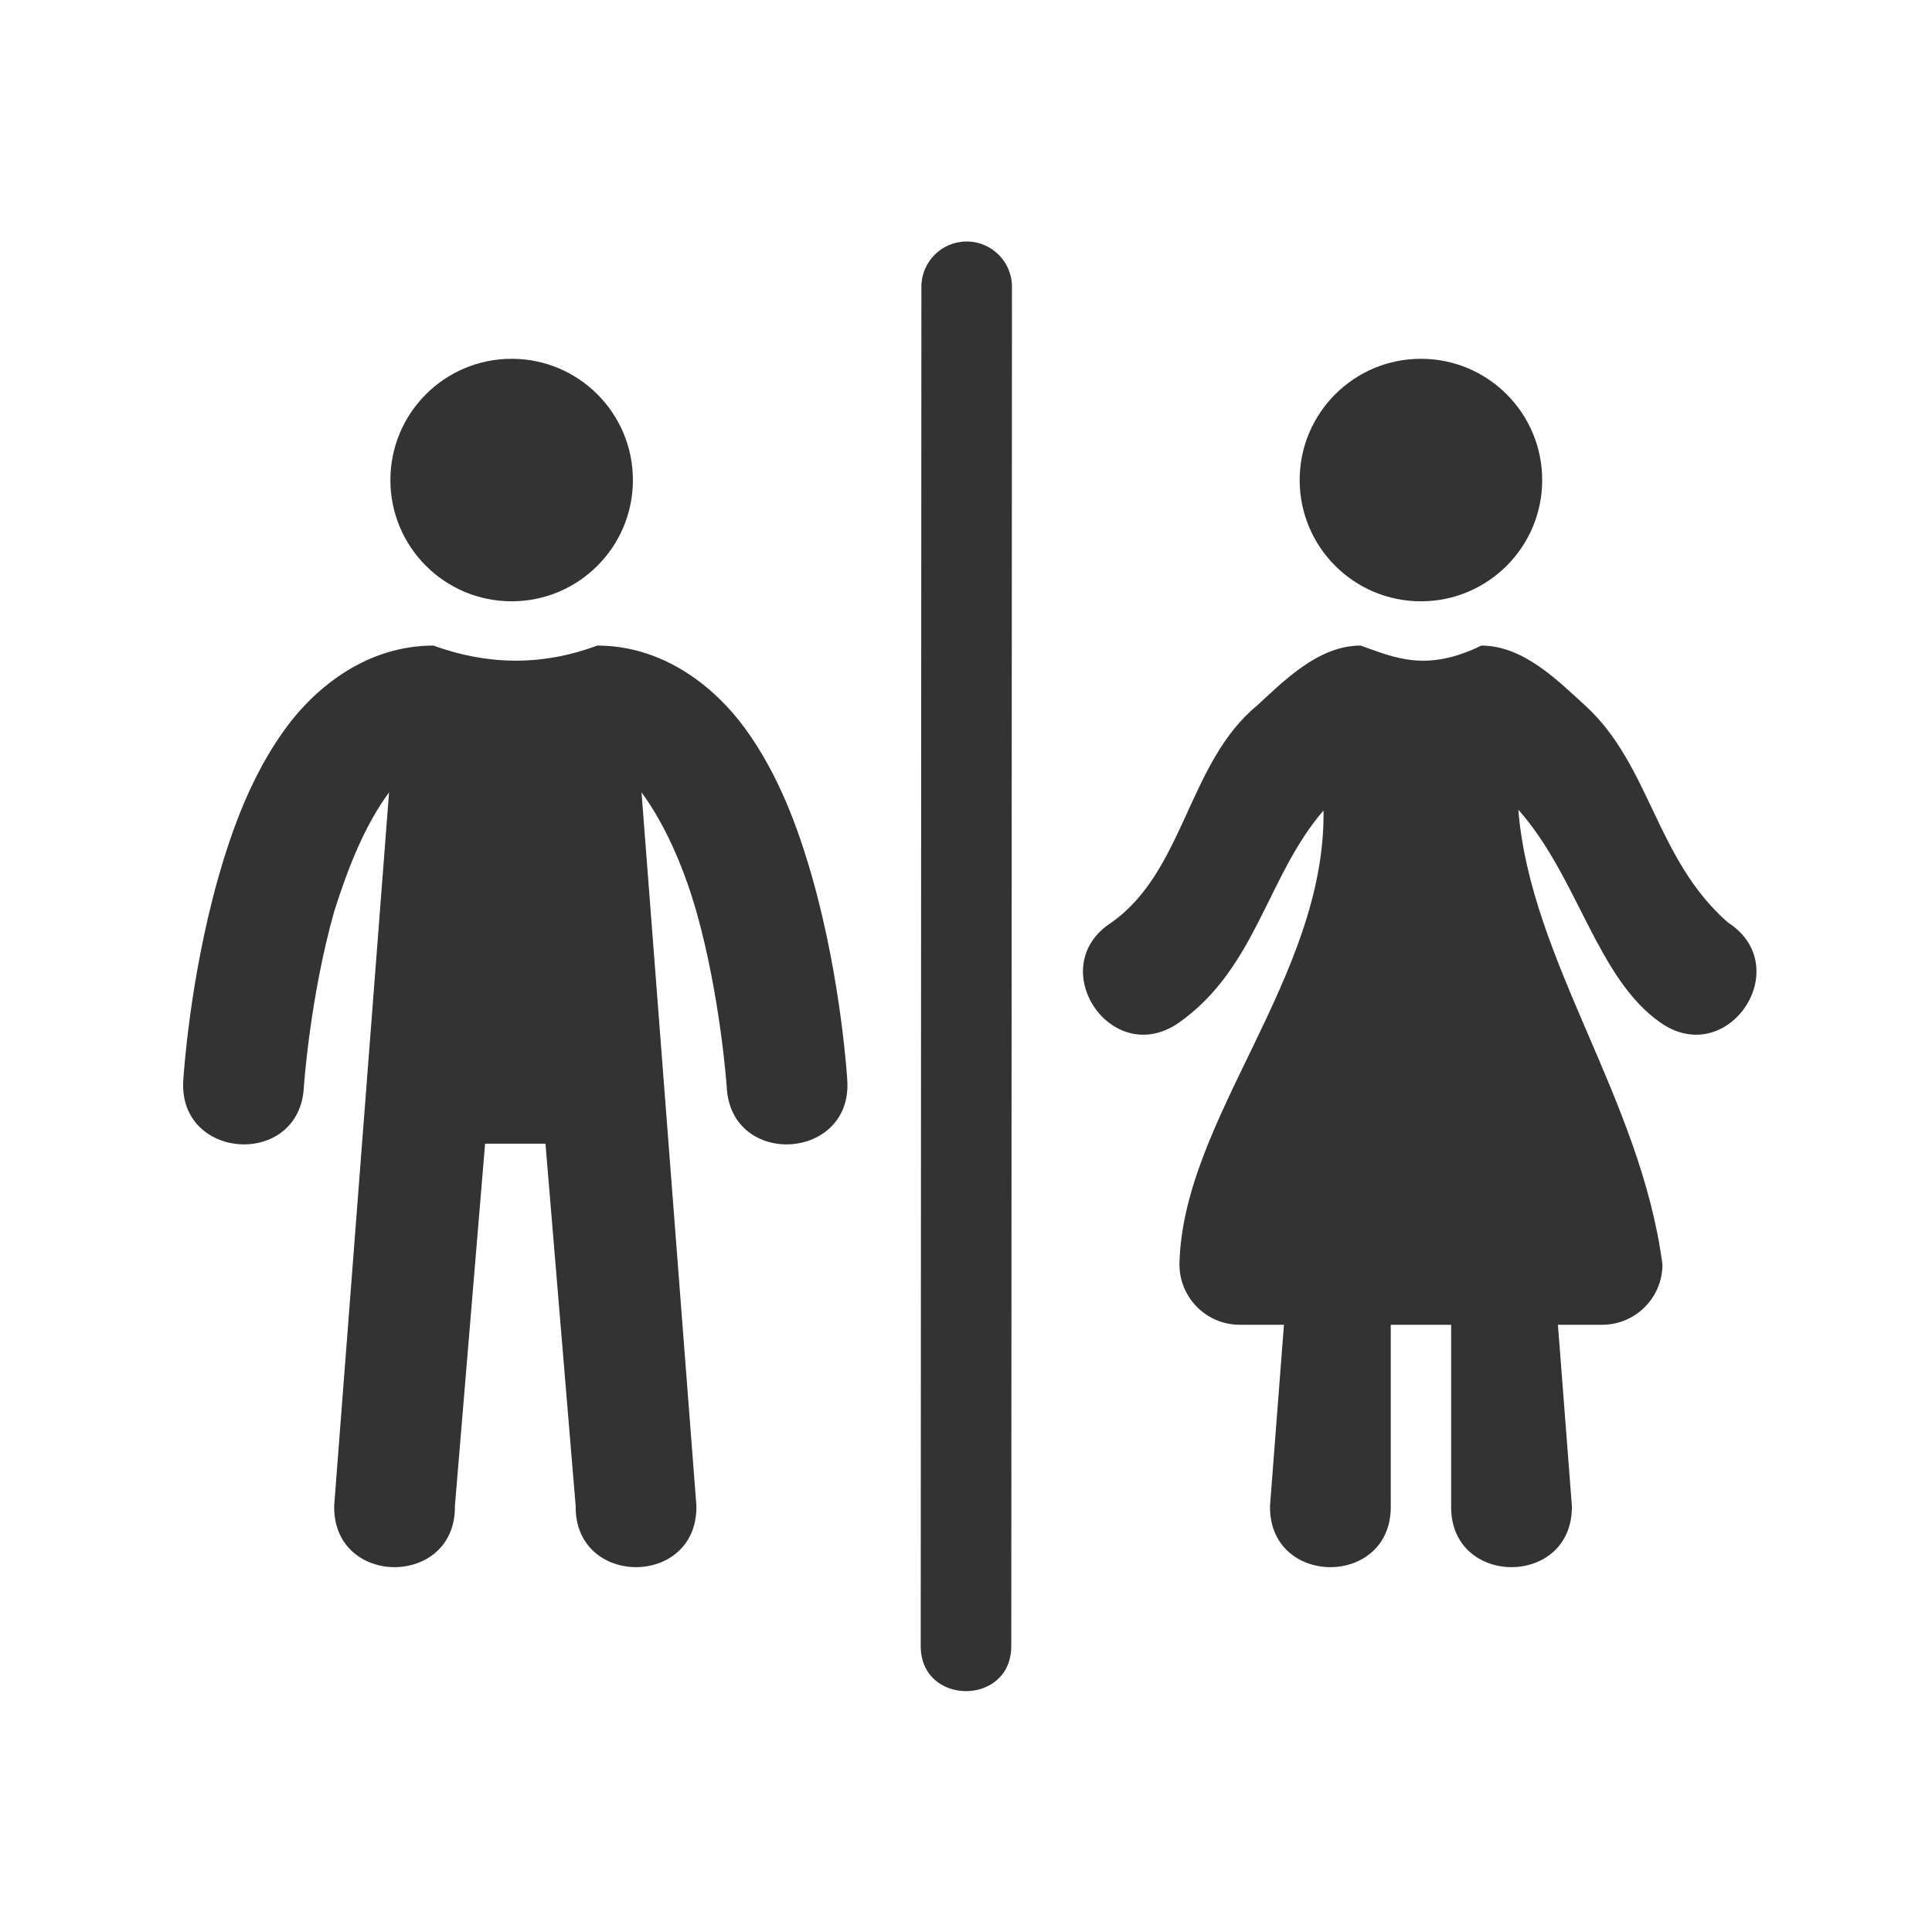 <?xml version="1.0" encoding="UTF-8"?>
<svg version="1.1" viewBox="0 0 128 128" xmlns="http://www.w3.org/2000/svg">
    <path
        d="m28.712 42.771c-4.265 0-7.702 2.594-9.848 5.562-2.146 2.968-3.454 6.463-4.412 9.85-1.916 6.773-2.305 13.336-2.305 13.336-0.401 5.38 7.706 5.891 7.984 0.504 0 0 0.397-5.937 2.018-11.664 0.905-2.85 1.994-5.642 3.627-7.863l-3.637 47.275c-0.076 5.409 8.076 5.409 8 0l2-24h4l2 24c-0.076 5.409 8.076 5.409 8 0l-3.637-47.275c1.746 2.367 2.928 5.436 3.627 7.863 1.62 5.727 2.018 11.664 2.018 11.664 0.279 5.388 8.385 4.876 7.984-0.504 0 0-0.389-6.563-2.305-13.336-0.958-3.386-2.266-6.881-4.412-9.85-2.146-2.968-5.582-5.562-9.848-5.562-3.692 1.378-7.306 1.288-10.855 0z"
        fill="#333" />
    <path
        d="m33.898 23.771c-4.436 0-8.034 3.597-8.034 8.034s3.598 8.033 8.034 8.033c4.437 0 8.034-3.596 8.034-8.033s-3.597-8.034-8.034-8.034z"
        fill="#333" />
    <path
        d="m90.14 42.771c-2.833 0-5.151 2.418-6.865 3.981-4.577 3.772-4.809 10.958-9.632 14.363-4.555 2.934-0.023 9.732 4.438 6.656 5.16-3.617 5.851-9.737 9.605-14.072 0.157 11.058-9.362 20.457-9.545 30.072 2e-4 2.209 1.791 4 4 4h2.924l-0.924 12c-0.076 5.409 8.076 5.409 8 0v-12h4v12c-0.076 5.409 8.076 5.409 8 0l-0.924-12h2.924c2.209-2.2e-4 4-1.791 4-4-1.452-11.037-8.736-20.099-9.549-30.127 3.961 4.454 5.201 11.195 9.447 14.127 4.461 3.076 8.993-3.722 4.438-6.656-4.792-4.204-5.12-10.413-9.461-14.379-1.726-1.555-4.042-3.965-6.875-3.965-3.66 1.794-5.768 0.785-8 0z"
        fill="#333" />
    <path
        d="m94.14 23.771c-4.436 0-8.034 3.597-8.034 8.034s3.598 8.033 8.034 8.033c4.437 0 8.034-3.596 8.034-8.033s-3.597-8.034-8.034-8.034z"
        fill="#333" />
    <path
        d="m64 16c-1.656 0.025-2.979 1.387-2.955 3.043l-0.045 89.957c-0.057 4.057 6.057 4.057 6 0l0.045-89.957c0.024-1.691-1.354-3.068-3.045-3.043z"
        fill="#333" />
</svg>
